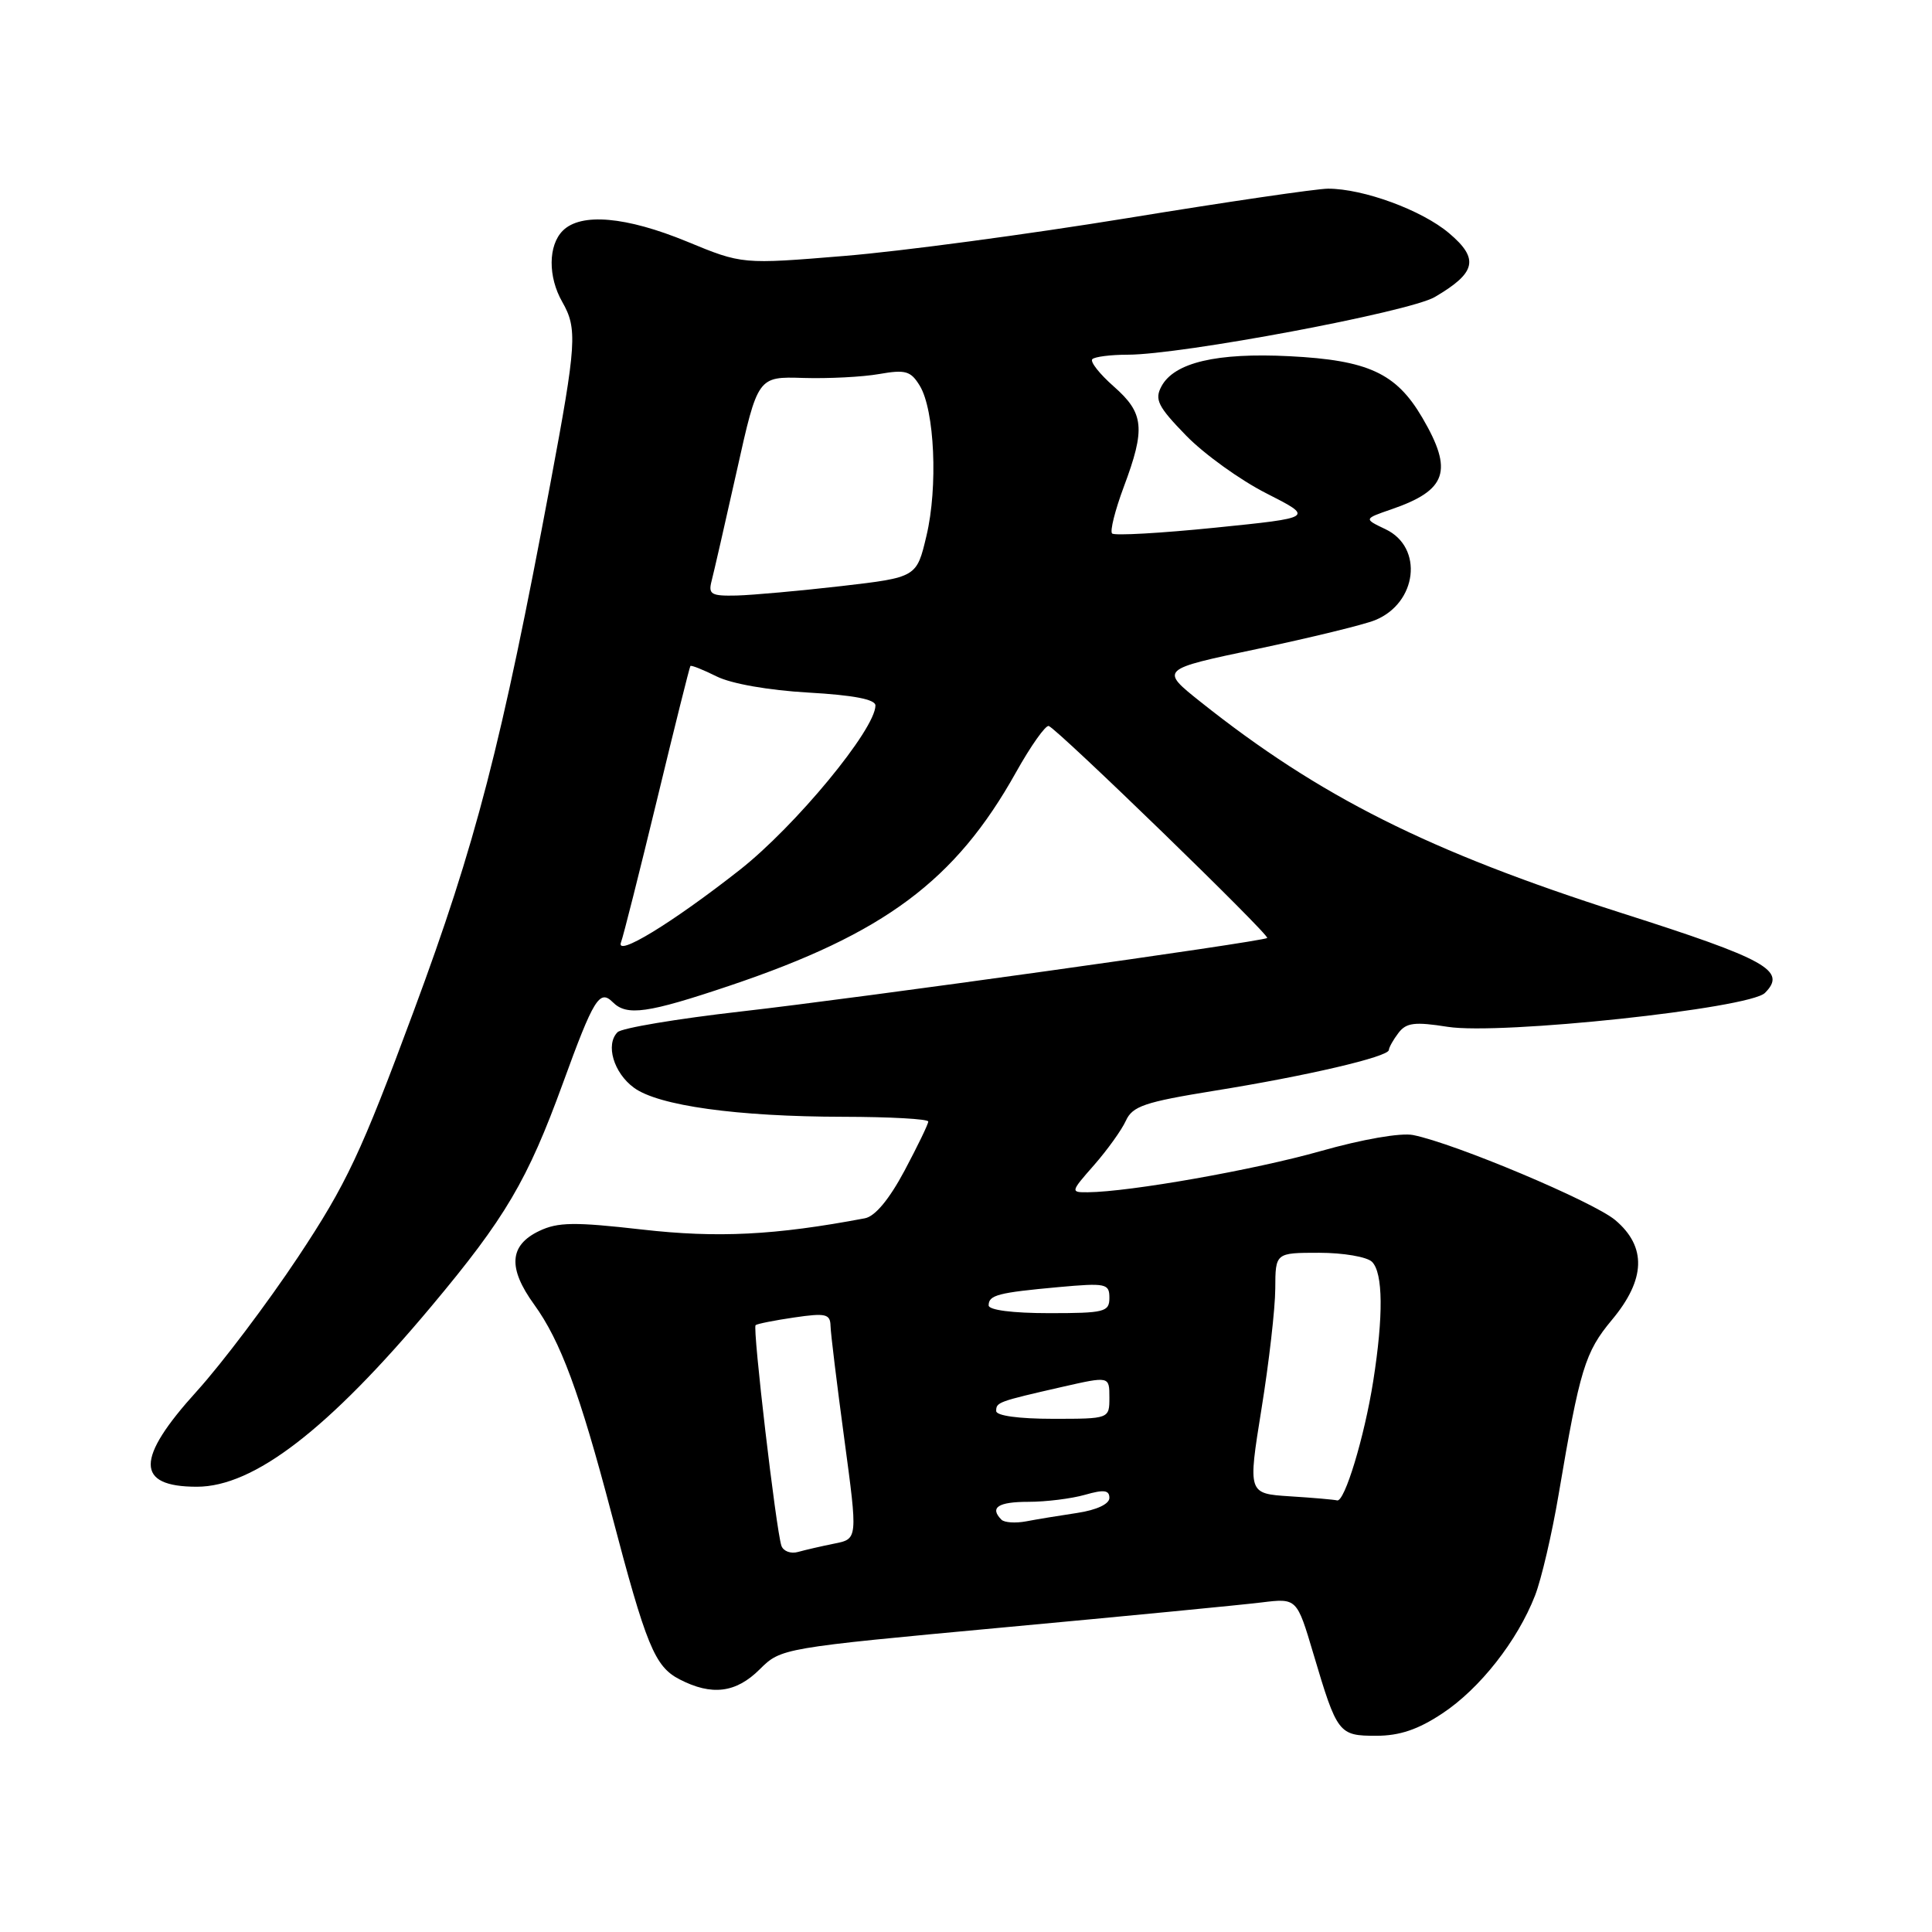 <?xml version="1.0" encoding="UTF-8" standalone="no"?>
<!DOCTYPE svg PUBLIC "-//W3C//DTD SVG 1.1//EN" "http://www.w3.org/Graphics/SVG/1.1/DTD/svg11.dtd" >
<svg xmlns="http://www.w3.org/2000/svg" xmlns:xlink="http://www.w3.org/1999/xlink" version="1.1" viewBox="0 0 256 256">
 <g >
 <path fill="currentColor"
d=" M 191.13 227.03 C 196.09 223.75 201.07 217.41 203.40 211.42 C 204.24 209.26 205.65 203.22 206.53 198.00 C 209.34 181.40 210.02 179.17 213.58 174.90 C 218.07 169.53 218.21 165.20 214.03 161.67 C 211.11 159.22 192.79 151.51 187.25 150.40 C 185.62 150.07 180.51 150.96 174.98 152.53 C 166.23 155.01 149.71 157.93 144.15 157.98 C 141.83 158.00 141.84 157.94 144.97 154.38 C 146.72 152.38 148.62 149.74 149.18 148.51 C 150.06 146.57 151.66 146.03 160.85 144.54 C 173.18 142.56 183.99 140.03 184.03 139.13 C 184.05 138.78 184.62 137.76 185.31 136.86 C 186.34 135.51 187.46 135.37 191.83 136.06 C 198.78 137.16 231.80 133.63 233.86 131.57 C 236.81 128.62 234.15 127.13 214.80 120.96 C 189.31 112.81 174.88 105.57 159.09 93.01 C 153.68 88.70 153.68 88.70 166.59 85.99 C 173.69 84.49 180.71 82.78 182.19 82.18 C 187.79 79.92 188.66 72.54 183.60 70.13 C 180.70 68.75 180.70 68.75 184.36 67.49 C 191.74 64.95 192.60 62.41 188.46 55.34 C 185.00 49.44 181.30 47.73 170.87 47.20 C 161.21 46.71 155.59 48.04 153.90 51.19 C 152.96 52.94 153.42 53.86 157.15 57.70 C 159.54 60.16 164.34 63.62 167.82 65.38 C 174.13 68.59 174.13 68.59 161.02 69.92 C 153.82 70.65 147.67 71.00 147.36 70.69 C 147.05 70.39 147.75 67.62 148.90 64.53 C 151.81 56.77 151.60 54.74 147.57 51.20 C 145.69 49.54 144.41 47.92 144.74 47.59 C 145.07 47.27 147.17 47.00 149.42 47.00 C 156.56 47.00 186.75 41.33 190.11 39.36 C 195.62 36.14 196.03 34.29 192.00 30.89 C 188.39 27.84 180.66 25.00 175.97 25.00 C 174.50 25.00 162.54 26.75 149.40 28.90 C 136.25 31.04 119.39 33.30 111.92 33.91 C 98.34 35.03 98.34 35.03 91.03 32.01 C 82.96 28.69 76.98 28.16 74.57 30.57 C 72.63 32.51 72.60 36.68 74.50 40.00 C 76.53 43.55 76.40 45.52 72.94 64.00 C 66.42 98.80 63.06 111.77 54.81 134.00 C 47.84 152.80 45.91 156.89 39.49 166.57 C 35.45 172.65 29.42 180.65 26.08 184.34 C 17.93 193.32 17.94 197.00 26.09 197.00 C 33.64 197.00 43.49 189.42 57.17 173.08 C 66.96 161.39 69.90 156.41 74.60 143.50 C 78.67 132.31 79.45 131.05 81.20 132.80 C 83.06 134.66 85.81 134.27 96.74 130.59 C 117.19 123.70 126.60 116.69 134.60 102.38 C 136.59 98.82 138.56 96.04 138.97 96.20 C 140.24 96.70 168.36 123.99 167.91 124.29 C 167.16 124.80 113.79 132.26 98.16 134.03 C 89.73 134.99 82.38 136.22 81.83 136.77 C 80.20 138.40 81.31 142.16 84.00 144.13 C 87.24 146.51 97.65 147.96 111.75 147.98 C 117.94 147.99 123.00 148.27 123.00 148.61 C 123.00 148.95 121.58 151.88 119.85 155.13 C 117.82 158.93 115.95 161.18 114.60 161.43 C 102.69 163.68 95.09 164.06 85.08 162.92 C 76.11 161.90 73.92 161.93 71.45 163.11 C 67.47 165.01 67.27 168.01 70.78 172.86 C 74.27 177.68 76.81 184.54 81.01 200.50 C 85.63 218.09 86.75 220.82 90.04 222.52 C 94.31 224.73 97.52 224.33 100.67 221.19 C 103.49 218.39 103.58 218.37 133.00 215.64 C 149.22 214.14 164.60 212.65 167.17 212.33 C 171.84 211.76 171.84 211.76 174.03 219.13 C 177.18 229.74 177.38 230.00 182.36 230.00 C 185.45 230.00 187.92 229.17 191.13 227.03 Z  M 103.54 204.82 C 102.83 202.72 99.70 175.96 100.12 175.59 C 100.33 175.41 102.64 174.95 105.25 174.57 C 109.41 173.96 110.01 174.10 110.05 175.69 C 110.07 176.68 110.90 183.44 111.88 190.71 C 113.66 203.92 113.66 203.92 110.58 204.53 C 108.89 204.87 106.71 205.37 105.75 205.64 C 104.78 205.92 103.79 205.54 103.54 204.82 Z  M 132.70 201.37 C 131.10 199.76 132.24 199.00 136.26 199.00 C 138.60 199.00 141.97 198.58 143.76 198.07 C 146.27 197.35 147.00 197.44 147.00 198.48 C 147.00 199.29 145.32 200.08 142.75 200.47 C 140.41 200.82 137.35 201.32 135.95 201.59 C 134.55 201.85 133.09 201.75 132.70 201.37 Z  M 170.93 198.27 C 165.35 197.91 165.35 197.91 167.15 186.71 C 168.15 180.54 168.97 173.36 168.98 170.75 C 169.00 166.00 169.00 166.00 174.80 166.00 C 177.99 166.00 181.14 166.54 181.80 167.20 C 183.27 168.67 183.32 174.36 181.96 183.00 C 180.79 190.42 178.16 199.09 177.17 198.81 C 176.80 198.71 173.99 198.46 170.93 198.27 Z  M 132.00 186.97 C 132.00 185.80 132.22 185.72 140.75 183.77 C 147.00 182.35 147.00 182.35 147.00 185.17 C 147.00 188.00 147.00 188.00 139.50 188.00 C 135.01 188.00 132.00 187.59 132.00 186.97 Z  M 131.00 172.97 C 131.00 171.60 132.25 171.28 140.25 170.55 C 146.56 169.98 147.00 170.08 147.00 171.97 C 147.00 173.84 146.37 174.00 139.00 174.00 C 134.17 174.00 131.00 173.59 131.00 172.97 Z  M 82.29 124.85 C 82.58 124.11 84.72 115.62 87.05 106.00 C 89.37 96.38 91.37 88.39 91.48 88.25 C 91.59 88.11 93.15 88.73 94.96 89.63 C 96.90 90.60 101.86 91.47 107.12 91.77 C 113.10 92.11 116.00 92.67 116.00 93.48 C 116.00 96.63 105.40 109.47 97.99 115.29 C 89.04 122.32 81.49 126.92 82.29 124.85 Z  M 94.29 76.98 C 94.58 75.87 96.08 69.32 97.62 62.43 C 100.41 49.89 100.41 49.89 106.45 50.08 C 109.78 50.18 114.30 49.95 116.50 49.56 C 119.99 48.95 120.68 49.15 121.88 51.12 C 123.84 54.35 124.30 64.54 122.76 71.00 C 121.46 76.50 121.46 76.50 111.48 77.66 C 105.99 78.29 99.76 78.85 97.63 78.91 C 94.23 78.99 93.83 78.76 94.29 76.98 Z "/>
</g>
</svg>